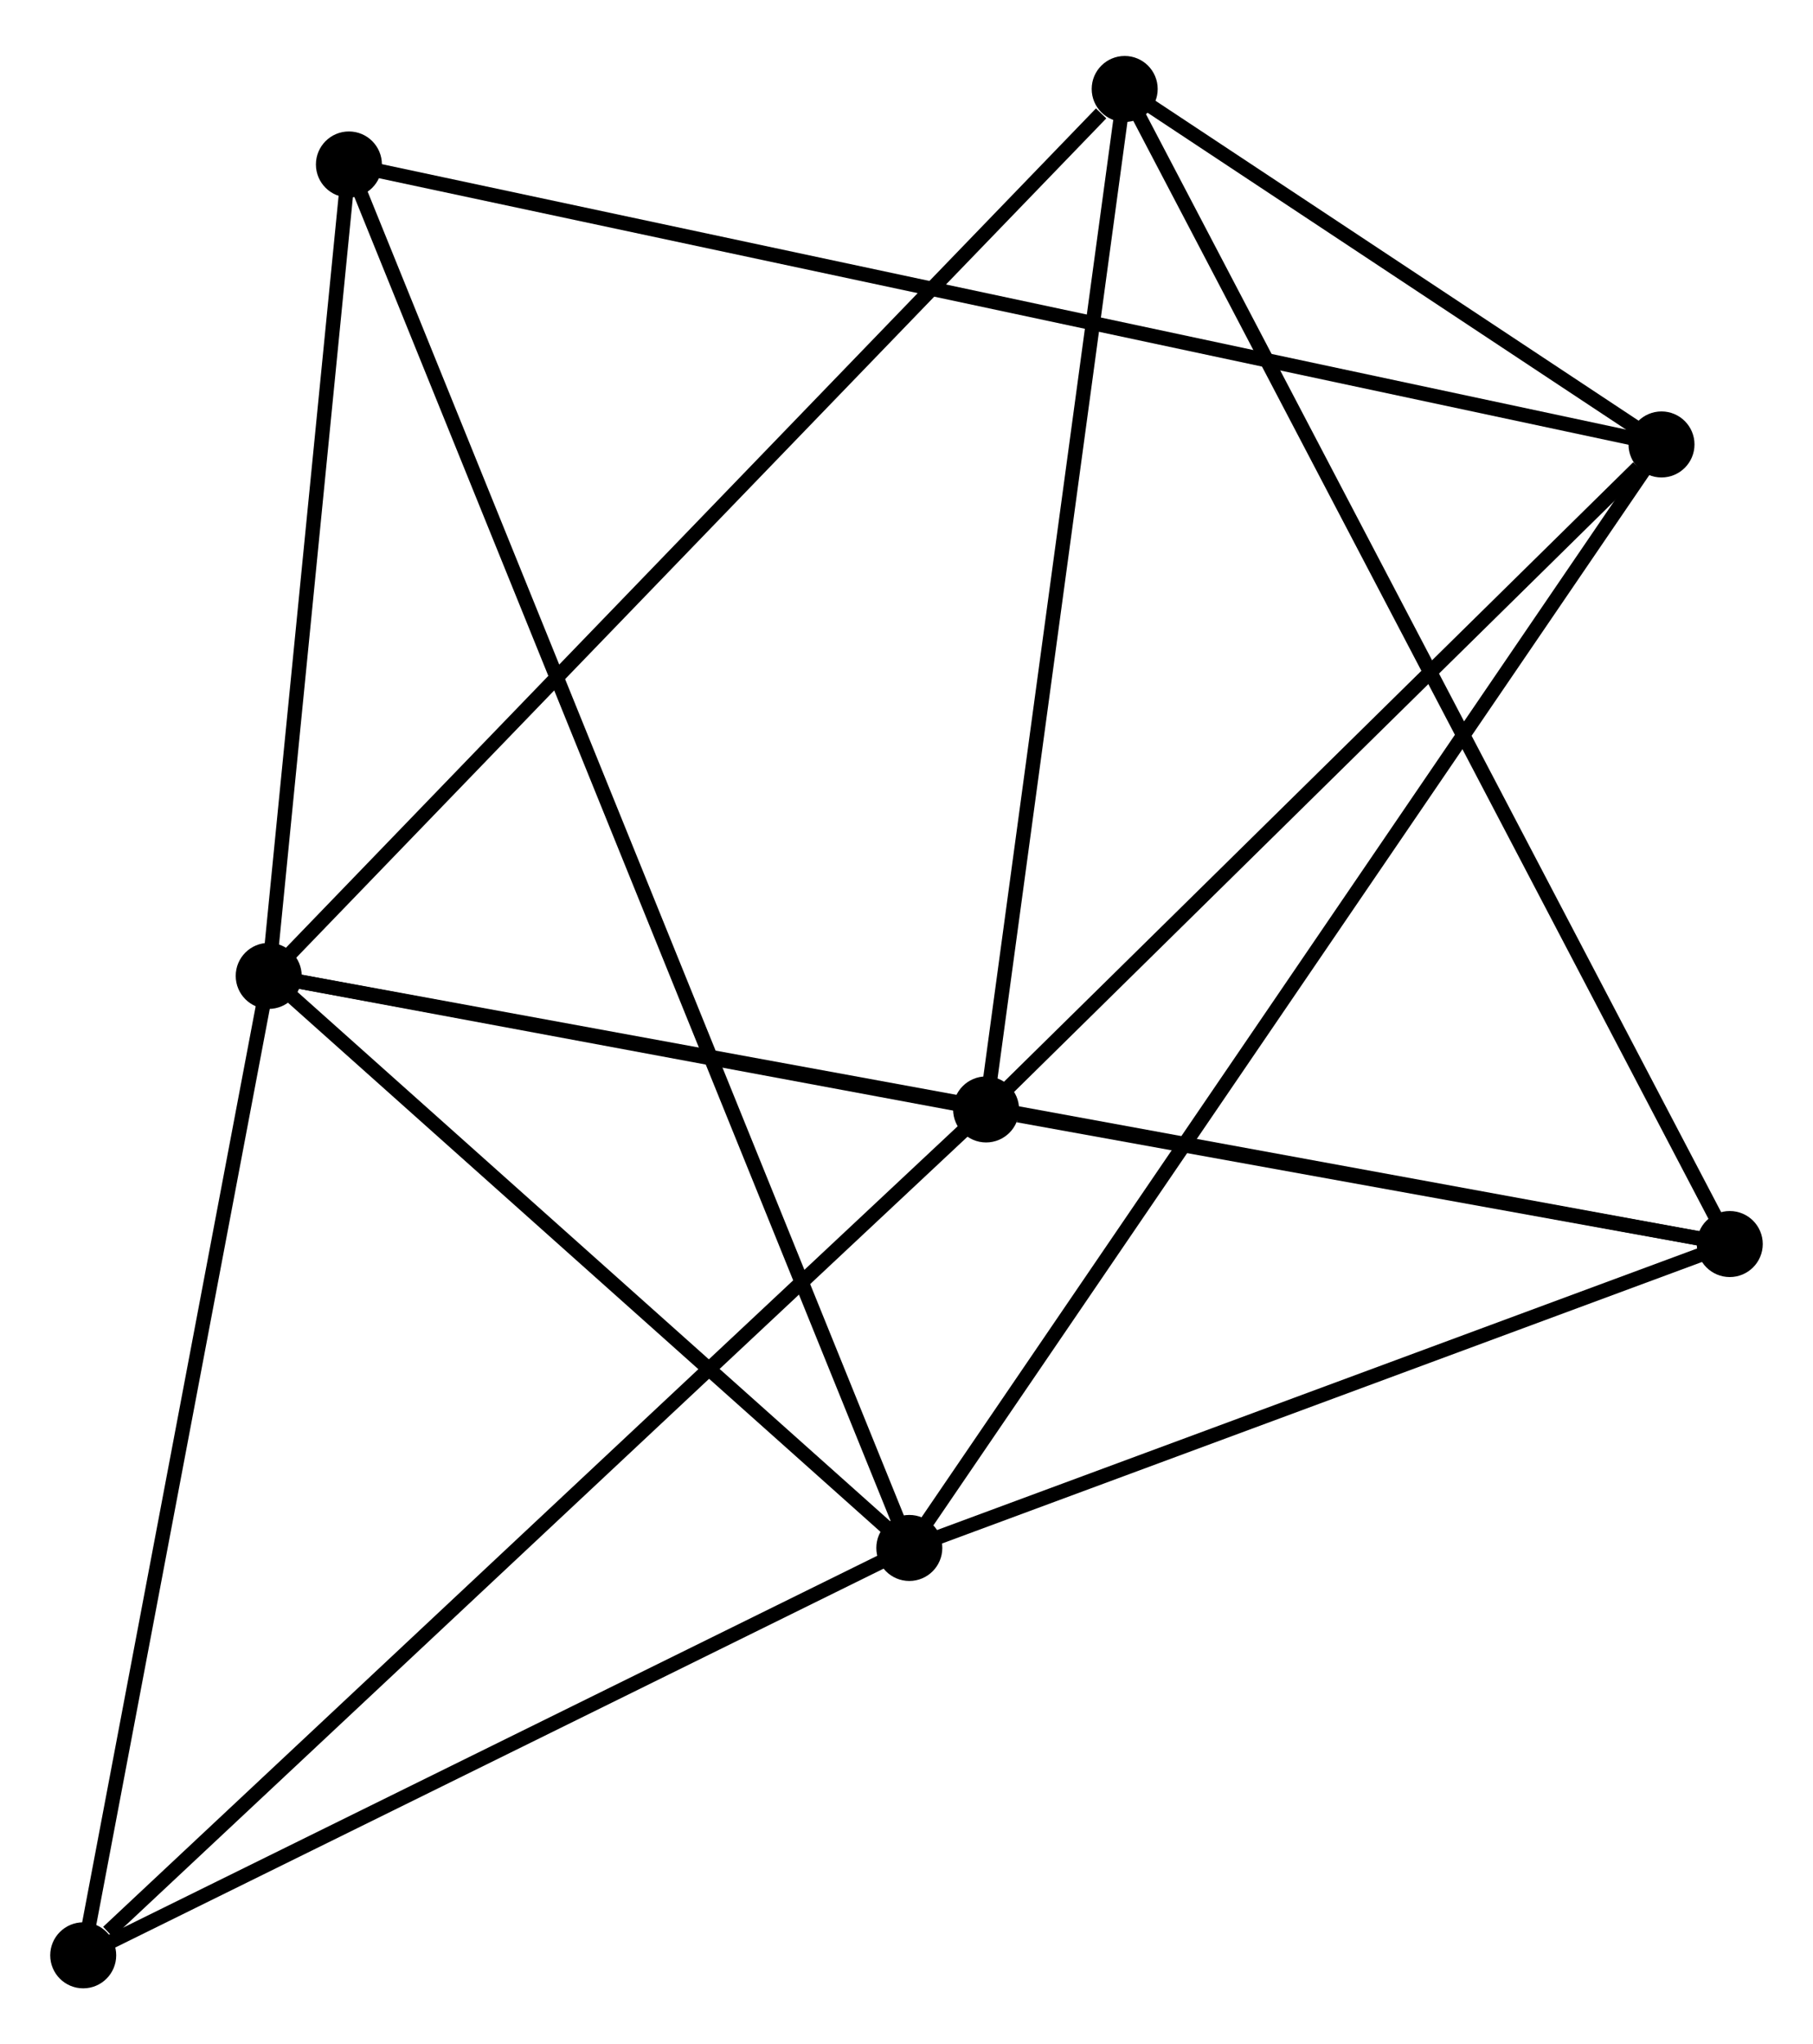 <?xml version="1.0" encoding="UTF-8" standalone="no"?>
<!DOCTYPE svg PUBLIC "-//W3C//DTD SVG 1.1//EN"
 "http://www.w3.org/Graphics/SVG/1.1/DTD/svg11.dtd">
<!-- Generated by graphviz version 2.36.0 (20140111.2315)
 -->
<!-- Title: %3 Pages: 1 -->
<svg width="126pt" height="142pt"
 viewBox="0.00 0.00 126.37 141.62" xmlns="http://www.w3.org/2000/svg" xmlns:xlink="http://www.w3.org/1999/xlink">
<g id="graph0" class="graph" transform="scale(1 1) rotate(0) translate(4 137.618)">
<title>%3</title>
<!-- 0 -->
<g id="node1" class="node"><title>0</title>
<ellipse fill="black" stroke="black" cx="14.73" cy="-70.031" rx="1.8" ry="1.8"/>
</g>
<!-- 1 -->
<g id="node2" class="node"><title>1</title>
<ellipse fill="black" stroke="black" cx="64.733" cy="-60.728" rx="1.8" ry="1.8"/>
</g>
<!-- 0&#45;&#45;1 -->
<g id="edge1" class="edge"><title>0&#45;&#45;1</title>
<path fill="none" stroke="black" d="M16.878,-69.631C25.103,-68.101 54.534,-62.626 62.648,-61.116"/>
</g>
<!-- 2 -->
<g id="node3" class="node"><title>2</title>
<ellipse fill="black" stroke="black" cx="59.381" cy="-30.179" rx="1.8" ry="1.8"/>
</g>
<!-- 0&#45;&#45;2 -->
<g id="edge2" class="edge"><title>0&#45;&#45;2</title>
<path fill="none" stroke="black" d="M16.215,-68.705C22.995,-62.654 50.959,-37.696 57.844,-31.551"/>
</g>
<!-- 3 -->
<g id="node4" class="node"><title>3</title>
<ellipse fill="black" stroke="black" cx="74.393" cy="-131.818" rx="1.8" ry="1.8"/>
</g>
<!-- 0&#45;&#45;3 -->
<g id="edge3" class="edge"><title>0&#45;&#45;3</title>
<path fill="none" stroke="black" d="M16.205,-71.558C24.387,-80.032 64.15,-121.211 72.751,-130.117"/>
</g>
<!-- 4 -->
<g id="node5" class="node"><title>4</title>
<ellipse fill="black" stroke="black" cx="116.568" cy="-51.351" rx="1.8" ry="1.8"/>
</g>
<!-- 0&#45;&#45;4 -->
<g id="edge4" class="edge"><title>0&#45;&#45;4</title>
<path fill="none" stroke="black" d="M16.857,-69.64C30.224,-67.188 102.464,-53.938 114.781,-51.679"/>
</g>
<!-- 6 -->
<g id="node6" class="node"><title>6</title>
<ellipse fill="black" stroke="black" cx="20.32" cy="-126.559" rx="1.8" ry="1.8"/>
</g>
<!-- 0&#45;&#45;6 -->
<g id="edge5" class="edge"><title>0&#45;&#45;6</title>
<path fill="none" stroke="black" d="M14.916,-71.911C15.765,-80.494 19.266,-115.896 20.128,-124.613"/>
</g>
<!-- 7 -->
<g id="node7" class="node"><title>7</title>
<ellipse fill="black" stroke="black" cx="1.8" cy="-1.8" rx="1.8" ry="1.8"/>
</g>
<!-- 0&#45;&#45;7 -->
<g id="edge6" class="edge"><title>0&#45;&#45;7</title>
<path fill="none" stroke="black" d="M14.357,-68.062C12.469,-58.099 3.984,-13.323 2.15,-3.647"/>
</g>
<!-- 1&#45;&#45;3 -->
<g id="edge7" class="edge"><title>1&#45;&#45;3</title>
<path fill="none" stroke="black" d="M65.012,-62.779C66.422,-73.16 72.762,-119.813 74.132,-129.894"/>
</g>
<!-- 1&#45;&#45;4 -->
<g id="edge8" class="edge"><title>1&#45;&#45;4</title>
<path fill="none" stroke="black" d="M66.96,-60.325C75.487,-58.783 105.995,-53.264 114.406,-51.742"/>
</g>
<!-- 1&#45;&#45;7 -->
<g id="edge10" class="edge"><title>1&#45;&#45;7</title>
<path fill="none" stroke="black" d="M63.178,-59.272C54.546,-51.19 12.604,-11.916 3.532,-3.422"/>
</g>
<!-- 5 -->
<g id="node8" class="node"><title>5</title>
<ellipse fill="black" stroke="black" cx="111.81" cy="-107.054" rx="1.8" ry="1.8"/>
</g>
<!-- 1&#45;&#45;5 -->
<g id="edge9" class="edge"><title>1&#45;&#45;5</title>
<path fill="none" stroke="black" d="M66.299,-62.27C73.447,-69.303 102.93,-98.316 110.19,-105.459"/>
</g>
<!-- 2&#45;&#45;4 -->
<g id="edge11" class="edge"><title>2&#45;&#45;4</title>
<path fill="none" stroke="black" d="M61.284,-30.883C69.966,-34.098 105.781,-47.358 114.599,-50.622"/>
</g>
<!-- 2&#45;&#45;6 -->
<g id="edge13" class="edge"><title>2&#45;&#45;6</title>
<path fill="none" stroke="black" d="M58.703,-31.852C53.962,-43.55 25.819,-112.991 21.017,-124.84"/>
</g>
<!-- 2&#45;&#45;7 -->
<g id="edge14" class="edge"><title>2&#45;&#45;7</title>
<path fill="none" stroke="black" d="M57.465,-29.235C48.723,-24.926 12.661,-7.153 3.782,-2.777"/>
</g>
<!-- 2&#45;&#45;5 -->
<g id="edge12" class="edge"><title>2&#45;&#45;5</title>
<path fill="none" stroke="black" d="M60.476,-31.785C67.299,-41.789 103.916,-95.478 110.721,-105.457"/>
</g>
<!-- 3&#45;&#45;4 -->
<g id="edge15" class="edge"><title>3&#45;&#45;4</title>
<path fill="none" stroke="black" d="M75.274,-130.137C80.763,-119.665 110.217,-63.468 115.692,-53.023"/>
</g>
<!-- 3&#45;&#45;5 -->
<g id="edge16" class="edge"><title>3&#45;&#45;5</title>
<path fill="none" stroke="black" d="M76.001,-130.754C82.156,-126.68 104.178,-112.105 110.25,-108.086"/>
</g>
<!-- 5&#45;&#45;6 -->
<g id="edge17" class="edge"><title>5&#45;&#45;6</title>
<path fill="none" stroke="black" d="M109.899,-107.461C97.993,-109.999 34.097,-123.622 22.221,-126.154"/>
</g>
</g>
</svg>
